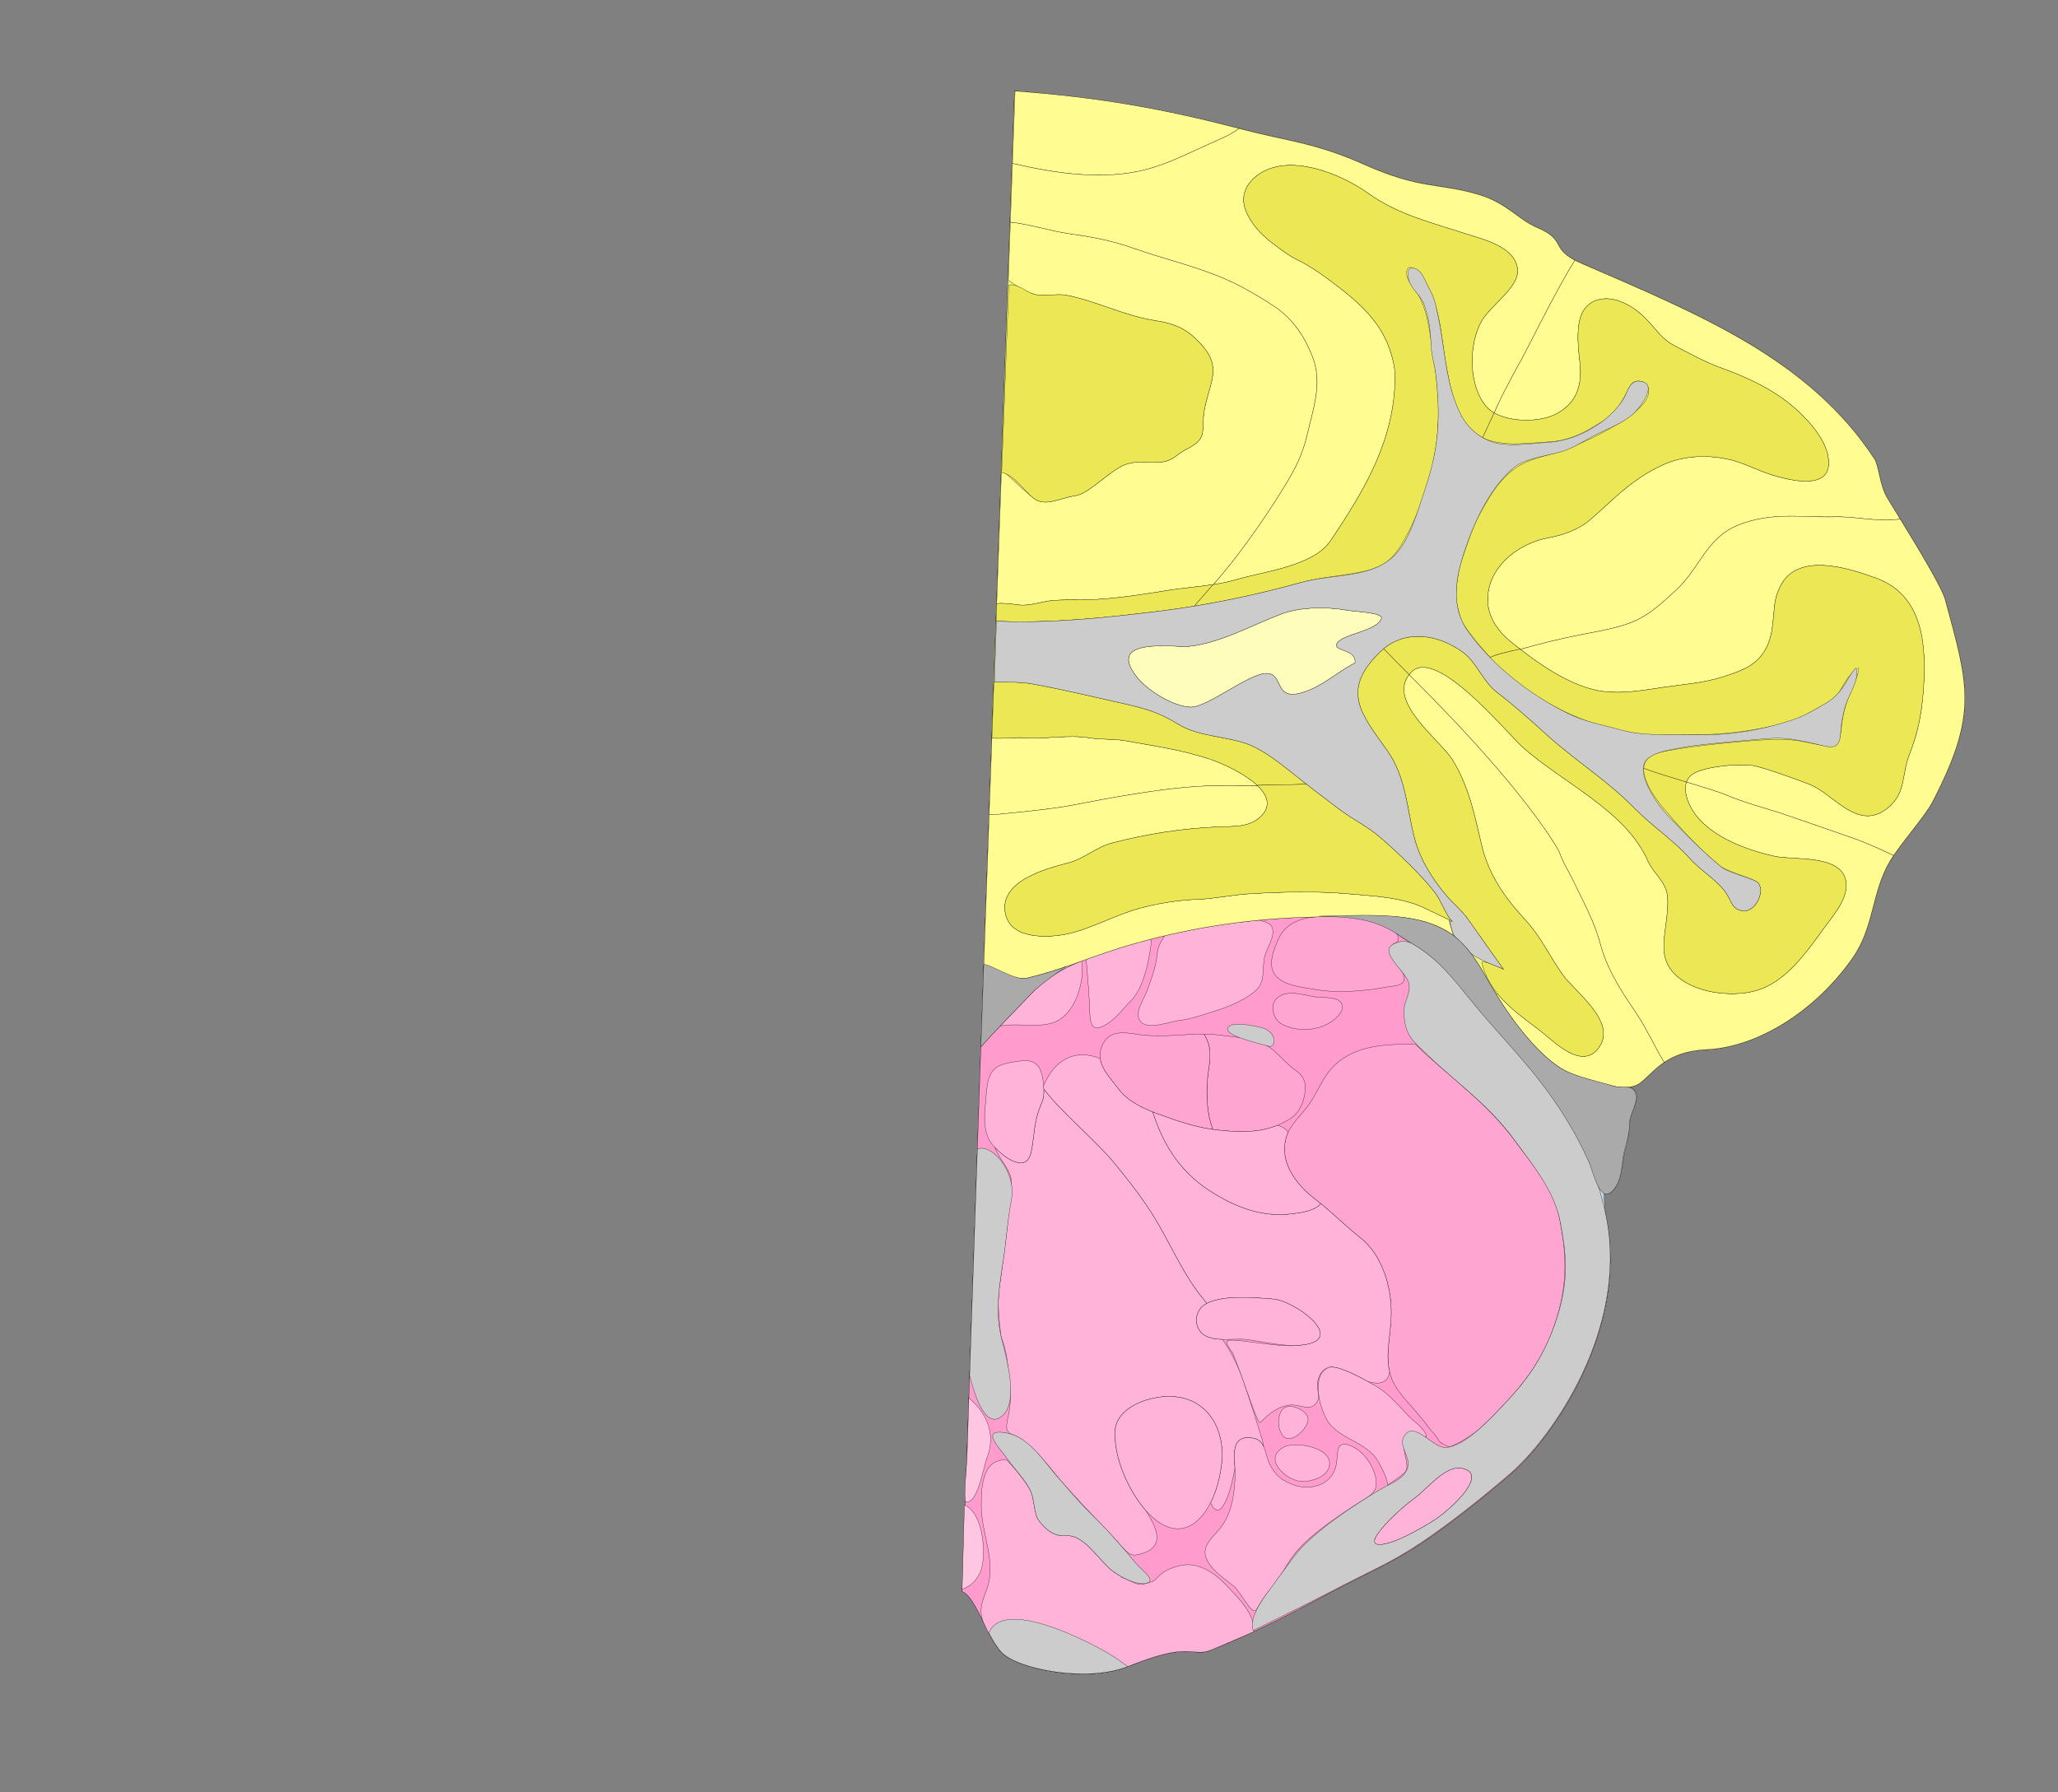 <svg width="7936" height="6912" xmlns="http://www.w3.org/2000/svg">
<rect width="100%" height="100%" fill="#808080" stroke="none"/>
<g transform="scale(1.0)">
<g id="180642501" order="1" parent_id="" graphic_group_label_id="28" graphic_group_label="Atlas - Adult Mouse" sub_image_id="100960132" transform=" scale(1.0, 1.0)"><path id="180642503" parent_id="180642501" order="0" structure_id="8" d="M7501.264,2313.583
			c-16.359-60.404-156.92-283.703-222.668-391.729c-30.872-50.752-32.593-125.974-50.273-151.988
			c-264.485-389.031-670.341-554.93-1127.929-753.252c-132.499-57.423-51.735-87.921-174.511-139.672
			c-70.392-29.673-114.775-93.63-222.29-126.056c-153.864-46.4-224.652-19.038-441.006-115.673
			c-190.546-85.104-296.139-90.451-470.9-136.203c-291.271-76.258-555.653-122.148-879.409-147.804L3793.706,3718.58
			l-11.237,318.818l-71.882,2100.516c51.505,18.504,95.992,176.438,152.379,234.864c61.815,64.059,325.859,116.465,484.197,54.609
			c87.988-34.384,150.654-53.922,198.147-57.701c52.986-4.204,87.211,8.915,119.07-4.151
			c220.171-90.308,318.608-146.962,513.675-248.968c108.397-56.684,190.965-90.629,302.06-164.615
			c111.648-74.354,243.778-179.699,345.314-267.41c164.017-141.689,449.226-553.718,370.275-975.895
			c-6.396-34.191-9.563-69.83-10.144-106.521c11.957,6.335,25.931,1.789,42.478-21.686c30.407-43.151,25.709-105.648,41.59-154.32
			c13.772-42.203,9.477-87.645,21.648-130.075c7.669-26.797,33.993-66.146,10.649-92.328c-5.558-6.236-12.868-9.481-21.028-11.173
			c15.816-1.951,30.461-6.703,41.997-14.912c54.383-38.678,95.677-122.556,257.727-130.016
			c198.606-9.143,420.877-149.702,563.226-352.93c83.706-119.505,73.08-253.774,143.882-373.259
			c38.369-64.729,135.176-172.709,163.822-227.902C7628.078,2753.248,7591.367,2646.414,7501.264,2313.583z" style="stroke:black;fill:#bfdae3"/><path id="180642504" parent_id="180642501" order="1" structure_id="354" d="M3710.587,6137.914
			c51.505,18.504,95.992,176.438,152.379,234.864c61.815,64.059,325.859,116.465,484.197,54.609
			c87.988-34.384,150.654-53.922,198.147-57.701c52.986-4.204,87.211,8.915,119.07-4.151
			c220.171-90.308,318.608-146.962,513.675-248.968c108.397-56.684,190.965-90.629,302.06-164.615
			c111.648-74.354,243.778-179.699,345.314-267.41c164.017-141.689,449.226-553.718,370.275-975.895
			c-72.979-390.152-352.916-642.508-510.278-834.429c-80.946-98.717-139.215-174.589-234.59-230.809
			c-51.121-30.119-82.456-59.146-139.063-80.005c-156.526-57.673-439.672-15.481-552.718-4.858
			c-94.102,8.846-340.141,61.044-435.158,93.167c-141.337,47.783-253.206,80.797-348.564,181.755
			c-35.613,37.708-149.355,153.302-192.865,203.93L3710.587,6137.914z" style="stroke:black;fill:#ff9bcd"/><path id="180642522" parent_id="180642501" order="2" structure_id="711" d="M4942.678,3949.274
			c-30.847-16.433-45.829-65.904-23.988-93.639c34.331-43.547,105.352-19.132,149.102-11.902
			c24.943,4.131,81.547-0.724,100.053,18.91c23.664,25.094-4.421,55.183-25.601,71.51
			C5088.213,3975.853,5003.281,3981.572,4942.678,3949.274z" style="stroke:black;fill:#ffa5d2"/><path id="180642523" parent_id="180642501" order="3" structure_id="903" d="M5076.148,3816.277
			c85.515,15.005,188.919,5.294,273.566-10.193c23.087-4.236,68.487-3.009,65.615-35.342
			c-3.166-35.467-68.147-81.497-50.296-119.923c10.227-22.067,38.402-8.898,23.101-45.542
			c-11.015-26.392-65.255-40.13-89.943-50.084c-58.013-23.422-123.7-20.722-185.211-21.241
			c-71.649-0.617-150.152,15.151-181.897,84.979c-16.309,35.854-39.464,89.921-21.397,128.593
			C4935.104,3801.882,5025.018,3807.313,5076.148,3816.277z" style="stroke:black;fill:#ffa5d2"/><path id="180642521" parent_id="180642501" order="4" structure_id="682" d="M4926.12,4339.72c-70.37,28.771-145.65,27.17-227.21,18.57
			c-7.34-0.771-14.62-1.68-21.87-2.72l-1.51-5.07c-20.84-52.01-24.19-126.25-20.07-181.3c4.64-62.2,24.99-113.61-7.79-172.97
			l-4.17-8.061c22.78,0.25,46.28,1.6,71.05,4.86c74.66,9.83,146.04,12.34,199.87,60.68c29.05,26.08,52.8,54.57,85.5,76.87
			c19.4,13.22,32.46,33.7,33.2,58.65c1.25,43.159-15.37,95.96-53.601,121.829C4962.03,4322.89,4944.24,4332.31,4926.12,4339.72z" style="stroke:black;fill:#ffa5d2"/><path id="180642520" parent_id="180642501" order="5" structure_id="691" d="M4446.15,4288.71c-51.931-20.68-102.011-47.37-132.78-88.77
			c-25.38-34.16-57.93-67.091-68.42-104.9c-1.16-4.17-2.05-8.41-2.641-12.71c-2.51-18.521,0.7-38.29,12.771-59.97
			c34.18-61.431,107.729-33.75,163.09-29.63c81.21,6.02,149.34-5.41,225.33-4.561l4.17,8.061c32.78,59.359,12.43,110.77,7.79,172.97
			c-4.12,55.05-0.77,129.29,20.07,181.3l1.51,5.07c-71.85-10.261-139.35-32.95-208.271-58.24
			C4461.23,4294.56,4453.67,4291.7,4446.15,4288.71z" style="stroke:black;fill:#ffa5d2"/><path id="180642519" parent_id="180642501" order="6" structure_id="437" d="M5587.75,5580.568
			c34.127-11.977,92.833-46.548,122.799-75.347c0,0,12.623-10.023,56.731-55.073c100.792-102.896,174.052-193.513,222.942-328.432
			c63.697-175.731,45.867-301.629,25.426-414.134c-22.515-123.879-102.945-211.237-172.173-305.518
			c-74.463-101.373-156.705-172.856-246.394-250.386c-44.152-38.167-98.902-84.474-137.666-123.432l-1.983-0.716
			c-106.391-2.183-228.358,1.861-310.013,79.521c-44.104,41.95-61.894,94.951-94.158,144.236
			c-31.939,48.802-82.269,84.292-96.065,144.204c-21.184,91.94,43.525,174.986,113.63,228.503
			c61.239,46.754,114.743,102.054,175.331,149.692c84.74,66.66,120.48,192.685,118.524,295.507
			c-2.126,112.239-42.806,204.768,34.538,303.11c38.537,49.01,74.327,82.769,110.613,133.527
			c11.258,15.748,28.074,27.943,40.998,54.722L5587.75,5580.568z" style="stroke:black;fill:#ffa5d2"/><path id="180642511" parent_id="180642501" order="7" structure_id="939" d="M4940.449,5442.305
			c21.353-42.019,104.075-4.333,103.773,31.126c-0.304,35.459-60.706,93.24-92.131,68.387
			C4935.515,5528.714,4919.308,5483.916,4940.449,5442.305z" style="stroke:black;fill:#ffb3d9"/><path id="180642510" parent_id="180642501" order="8" structure_id="143" d="M5000.44,5709.735
			c37.276,11.115,116.254-7.579,125.68-56.037c14.181-72.997-131.717-95.178-172.892-74.442
			C4874.727,5618.796,4939.589,5691.591,5000.44,5709.735z" style="stroke:black;fill:#ffb3d9"/><path id="180642515" parent_id="180642501" order="9" structure_id="1048" d="M4866.94,5550.65c0,0,4.529,15.1,6.05,28.43
			c-7.601-16.51-18.931-29.24-40.721-32.99c-82.96-14.26-73.609,57.57-70.27,114.53c-15.52,96.63-57,220.479-93.62,133.899
			c21.28-42.319,35.95-94.42,42.23-149.239c17.18-150.05-71.94-276.09-231.591-258.391c-82.5,9.15-176.39,53.67-179.189,133.351
			c-4,113.45,59.96,237.02,117.41,303.41c43.49,68.279,85.689,150.84-36.74,172.85c-28.182,4.785-52.634-30.763-71.157-51.019
			c-45.727-50.002-105.507-109.508-202.412-216.691c-44.881-49.641-127.329-169.151-204.108-197.022
			c-32-11.616-19.874-43.623-12.426-82.193c12.426-64.345,3.152-108.709-5.17-191.834c-6.31-63.021-24.267-98.228-24.973-103.634
			c-10.878-83.472-13.705-137.872-5.414-195.644c17.646-122.96,35.964-274.635,45.119-393.181
			c3.84-49.718-43.857-88.752-63.759-140.452c40.75,43.53,119.57,95.6,138.33,24.09c11.89-45.36,11.16-99.97,26.189-151.39
			c14.19-48.53,26.45-52.74,24.29-97.19l4.021,4.311c62.739,81.979,193.91,192.359,261.649,273.02
			c52.08,61.99,104.65,129.561,148.57,197.53c70.86,109.689,121.34,241.01,205.93,339.79l8.69,11.42c-4.53,2.38-8.74,5-12.59,7.87
			c-33.5,24.939-37.391,77.47-6.7,106.92c18.97,18.2,48.87,23.04,80.26,23.92l4.09,6.85c37.04,55.91,62.851,111.41,85.41,181.74
			C4825.35,5419.27,4847.54,5486.35,4866.94,5550.65z" style="stroke:black;fill:#ffb3d9"/><path id="180642507" parent_id="180642501" order="10" structure_id="83" d="M4835.279,6292.271
			c4.162-69.544-60.023-129.407-103.639-176.321c-44.787-48.17-110.634-94.546-179.891-78.598
			c-33.778,7.783-63.064,19.686-86.975,44.662c-18.429,19.253-17.894,15.897-45.812,24.517
			c-33.277,10.276-47.779-5.86-93.716-24.164l0.652-1.179c-20.064-10.899-37.799-23.421-48.809-33.898
			c-54.485-51.869-103.88-130.928-166.683-124.793c-45.235,4.413-81.853-25.834-108.313-64.319
			c-12.095-17.591-16.111-81.827-25.579-103.132c-21.609-48.573-94.342-125.031-94.342-125.031
			c-96.292-5.217-97.981,109.181-98.177,176.496c-0.329,111.181,62.753,219.877,18.124,330.985
			c-17.57,43.751-27.578,79.368-8.829,121.172c17.311,38.603,40.076,83.446,69.672,114.111
			c61.815,64.059,325.859,116.465,484.197,54.609c87.988-34.384,150.654-53.922,198.147-57.701
			c11.244-0.892,22.746-0.853,34.017-0.65c16.691,0.29,33.294,2.475,49.971,2.605c14.872,0.117,29.279-3.265,42.939-9.098
			c3.972-1.702,7.944-3.396,11.913-5.09c8.101-3.455,16.193-6.913,24.285-10.369c28.979-12.352,57.944-24.73,86.829-37.3
			C4808.608,6303.979,4821.951,6298.143,4835.279,6292.271z" style="stroke:black;fill:#ffb3d9"/><path id="180642517" parent_id="180642501" order="11" structure_id="136" d="M5246.16,4773.69c84.74,66.659,120.479,192.68,118.52,295.51
			c-1.529,81.05-23.17,151.81-5.949,221.92c-5.591,31.53-25.03,54.26-85.431,35.979c-46.77-25.859-125.319-66.38-153.12-52.229
			c-3.46,1.76-33.68,8.63-40.68,62.63c3,44,11.881,55.795-6,76c-28.138,31.795-65.822-4.602-113,7
			c-65.964,16.221-97.414,69.577-103,65c-15.237-12.484-61-163-104-268c-1.297-3.167-38.932-44.997-15-49
			c21.076-3.525,113.162,10.751,142,14c71,8,104,10,143.01,3.91c5.931-0.72,11.82-1.66,17.641-2.83
			c140.699-28.33-51.15-167.58-130.82-173.86c-63.73-5.02-192.04-17.34-256.46,16.69l-8.69-11.42
			c-84.59-98.78-135.069-230.101-205.93-339.79c-43.92-67.97-96.49-135.54-148.57-197.53
			c-67.739-80.66-198.91-191.04-261.649-273.02l-4.021-4.311v-0.01c-0.22-4.49-0.479-8.87-0.8-13.13
			c44.16-107.15,128.2-142.101,218.1-104.87c0.591,4.3,1.48,8.54,2.641,12.71c10.49,37.81,43.04,70.74,68.42,104.9
			c30.77,41.399,80.85,68.09,132.78,88.77l1.159,5.771c43.591,133.17,113.4,235.38,235.32,308.729
			c94.55,56.89,190.58,91.74,301.88,77.39c25.4-3.27,79.63-9.71,103.431-33.92l4.71-5.43
			C5145.06,4683.96,5192.87,4731.79,5246.16,4773.69z" style="stroke:black;fill:#ffb3d9"/><path id="180642514" parent_id="180642501" order="12" structure_id="203" d="M4926.524,5184.175
			c38.964,4.938,77.969,6.786,114.625-0.593c140.704-28.33-51.149-167.587-130.814-173.865
			c-68.217-5.368-210.391-19.11-269.057,24.567c-33.501,24.94-37.389,77.467-6.693,106.918
			c39.292,37.699,125.441,18.1,174.628,24.619C4846.523,5170.767,4886.51,5179.104,4926.524,5184.175z" style="stroke:black;fill:#ffb3d9"/><path id="180642512" parent_id="180642501" order="13" structure_id="955" d="M4299.826,5520.239
			c-4.405,125.025,73.72,262.338,134.71,321.87c141.303,137.925,255.173-14.348,276.072-196.827
			c17.183-150.052-71.939-276.09-231.59-258.389C4396.521,5396.044,4302.634,5440.561,4299.826,5520.239z" style="stroke:black;fill:#ffb3d9"/><path id="180642513" parent_id="180642501" order="14" structure_id="955" d="M5317.146,5640.644
			c-45.874-84.084-154.408-87.946-200.019-164.305c-27.58-46.177-61.624-168.531,3.054-201.471
			c34.669-17.651,148.228,49.711,180.724,67.677c54.944,30.372,91.47,78.372,135.195,122.234
			c20.592,20.676,61.78,46.545,64.633,77.198c-22.471,1.154-48.679-17.396-70.333-3.739c-37.659,23.733,0.081,91.235-5.688,125.361
			c-4.263,25.263-73.874,57.114-72.712,65.19C5347.491,5697.72,5332.268,5668.363,5317.146,5640.644z" style="stroke:black;fill:#ffb3d9"/><path id="180642508" parent_id="180642501" order="15" structure_id="963" d="M5544.813,5852.702
			c-39.353,27.398-89.21,54.67-132.851,75.693c-36.722,17.682-93.775,37.114-108.259,23.603
			c-7.767-7.232-3.336-23.923,22.989-55.406c37.606-44.96,85.429-87.587,132.564-122.722
			c52.7-39.263,129.611-144.723,200.47-103.504C5719.845,5705.353,5590.433,5820.924,5544.813,5852.702z" style="stroke:black;fill:#ffb3d9"/><path id="180642518" parent_id="180642501" order="16" structure_id="852" d="M4677.04,4355.57c7.25,1.04,14.53,1.949,21.87,2.72
			c81.56,8.6,156.84,10.2,227.21-18.57c18.55,4.16,35.08,14.95,41.01,27.16c-4.189,8.96-7.59,18.43-9.93,28.61
			c-21.19,91.939,43.52,174.99,113.63,228.51c7.38,5.63,14.64,11.39,21.82,17.25l-4.71,5.43
			c-23.801,24.21-78.03,30.65-103.431,33.92c-111.3,14.351-207.33-20.5-301.88-77.39c-121.92-73.35-191.729-175.56-235.32-308.729
			l-1.159-5.771c7.52,2.99,15.08,5.85,22.619,8.62C4537.69,4322.62,4605.19,4345.31,4677.04,4355.57z" style="stroke:black;fill:#ffb3d9"/><path id="180642509" parent_id="180642501" order="17" structure_id="978" d="M5210.765,5576.443
			c48.42,20.056,87.378,78.006,95.432,128.916c6.771,42.847-15.966,58.642-44.726,76.242c-24.655,15.089-53.26,33.422-76.889,49.587
			c-61.382,41.993-127.817,88.75-178.047,143.826c-34.626,37.957-57.003,86.256-86.914,127.695
			c-12.486,17.299-33.897,41.238-51.616,67.121c-10.631,15.529-15.937,26.087-22.882,37.327
			c-16.495,26.696-61.933-68.285-84.76-87.514c-35.844-30.206-83.453-59.501-105.423-102.538
			c-29.656-58.12,30.524-92.485,58.945-135.288c38.387-57.882,46.955-123.475,48.82-194.842
			c1.503-57.452-26.994-157.482,69.56-140.891c51.324,8.825,44.616,67.488,67.901,107.959c21.456,37.289,38.994,51.745,81,69.617
			c64.896,27.621,150.859,6.346,169.706-66.525C5163.386,5608.675,5144.303,5548.945,5210.765,5576.443z" style="stroke:black;fill:#ffb3d9"/><path id="180642526" parent_id="180642501" order="18" structure_id="169" d="M3854.845,3957.192
			c66.2-14.058,142.261,7.513,204.637-12.81c70.687-23.017,105.039-110.088,112.595-177.824c2.212-19.841,2.117-39.801,0.364-59.676
			l-0.571-1.357c-73.665,29.842-138.189,66.175-196.535,127.943c-21.873,23.155-73.208,75.691-119.644,124.505L3854.845,3957.192z" style="stroke:black;fill:#ffb3d9"/><path id="180642525" parent_id="180642501" order="19" structure_id="202" d="M4323.898,3651.714
			c-11.86,4.013-23.765,7.856-35.571,12.036c-20.312,7.192-40.789,13.522-60.896,21.271c-9.871,3.81-20.77,5.367-30.361,9.753
			c-10.285,4.708-8.24,12.114-7.228,21.537c0.802,7.545,1.39,15.11,2.031,22.674c2.346,27.488,4.54,54.992,6.343,82.521
			c1.779,27.259,3.212,54.544,4.11,81.854c1.738,52.734,12.581,80.141,68.796,44.067c34.981-22.441,59.712-58.434,89.14-87.098
			c68.06-66.285,80.447-240.928,80.447-240.928C4393.729,3630.841,4352.142,3642.159,4323.898,3651.714z" style="stroke:black;fill:#ffb3d9"/><path id="180642524" parent_id="180642501" order="20" structure_id="225" d="M4463.234,3672.313
			c-4.167,51.736-22.6,101.203-40.672,150.148c-11.405,30.903-53.749,88.65-21.937,119.762c30.301,29.624,110.96-2.75,146.592-6.924
			c49.648-5.815,90.867-22.282,138.406-36.499c48.479-14.503,140.269-52.006,169.498-93.667
			c22.189-31.637,12.621-78.421,21.259-114.413c8.309-34.621,39.449-74.624,30.278-110.925
			c-3.034-11.979-13.13-19.686-27.636-24.294c-8.093-2.577-25.313-6.996-25.313-6.996c-37.537,3.746-70.095,7.352-94.637,9.537
			c-55.724,4.962-164.742,24.499-264.102,46C4494.973,3604.043,4465.785,3640.646,4463.234,3672.313z" style="stroke:black;fill:#ffb3d9"/><path id="180642516" parent_id="180642501" order="21" structure_id="773" d="M3941.229,4090.975
			c-107.967,11.634-130.167,29.883-138.126,130.751c-4.442,56.208-15.671,132.526,14.523,179.938
			c26.893,42.199,134.542,132.476,156.901,47.253c11.897-45.361,11.166-99.965,26.194-151.385
			c14.192-48.529,26.444-52.742,24.287-97.2C4021.45,4127.093,4005.599,4084.04,3941.229,4090.975z" style="stroke:black;fill:#ffb3d9"/><path id="180642505" parent_id="180642501" order="22" structure_id="230" d="M3718.855,5804.389
			c76.235,28.351,88.023,208.662,58.845,264.261c-15.189,28.918-35.418,49.063-67.489,60.216L3718.855,5804.389z" style="stroke:black;fill:#ffc6e2"/><path id="180642506" parent_id="180642501" order="23" structure_id="222" d="M3735.88,5391.061
			c-1.885,78.383-4.677,156.741-7.14,235.106c-0.41,12.916-13.744,160.44-5.16,163.801c45.247,17.69,69.889-136.642,82.04-167.175
			C3841.217,5533.259,3806.841,5449.435,3735.88,5391.061z" style="stroke:black;fill:#ffc6e2"/><path id="180642527" parent_id="180642501" order="24" structure_id="512" d="M3793.706,3718.58
			c36.032,4.048,119.153,64.867,167.814,53.206c154.735-37.086,245.031-86.039,422.036-135.356
			c220.095-61.313,442.896-95.68,698.99-100.565c151.151-2.887,314.79-16.926,435.822,26.469
			c136.43,48.904,174.371,145.351,251.877,273.146c58.534,96.552,154.457,225.216,248.694,284.156
			c52.665,32.939,144.597,53.69,200.664,68.264c35.454,9.21,77.273,8.249,103.292-10.266
			c54.383-38.678,95.677-122.556,257.727-130.016c198.606-9.143,420.877-149.702,563.226-352.93
			c83.706-119.505,73.08-253.774,143.882-373.259c38.369-64.729,135.176-172.709,163.822-227.902
			c176.526-340.278,139.815-447.112,49.712-779.943c-16.359-60.404-156.92-283.703-222.668-391.729
			c-30.872-50.752-32.973-125.72-50.273-151.988c-256.148-388.735-670.341-554.93-1127.929-753.252
			c-132.499-57.423-51.735-87.921-174.511-139.672c-70.392-29.673-114.775-93.63-222.29-126.056
			c-153.864-46.4-224.652-19.038-441.006-115.673c-190.546-85.104-296.139-90.451-470.9-136.203
			c-291.271-76.258-555.653-122.148-879.409-147.804L3793.706,3718.58z" style="stroke:black;fill:#f0f080"/><path id="180642533" parent_id="180642501" order="25" structure_id="10722" d="M5042.642,1669.624
			c21.428-92.84,55.601-188.276,22.578-282.887c-27.877-79.928-77.381-155.738-148.129-203.245
			c-41.231-27.689-83.998-53.035-127.761-76.504c-134.184-71.959-284.551-101.885-426.372-152.447
			c-77.865-27.761-158.363-42.147-239.999-53.421c-68.373-9.442-153.77-37.354-226.697-44.452l-8.028,224.16
			c31.974,20.962,61.363,44.007,100.466,54.124c0.015,0.003,0.028,0.007,0.042,0.011c40.771,10.517,83.954-4.282,125.196,3.946
			c116.623,23.265,221.337,79.089,340.622,97.511c79.364,12.251,128.047,33.416,185.576,101.219
			c65.909,77.698,28.547,135.684,8.351,221.809c-24.475,104.354,19.041,126.291-74.656,173.634
			c-36.052,18.214-50.425,42.906-91.047,48.113c-53.403,6.84-95.447-9.116-147.866,12.091
			c-58.069,23.491-135.273,110.736-188.397,118.408c-63.541,9.177-116.237,45.246-162.146,8.639
			c-42.93-34.249-80.208-73.316-122.333-108.167l-18.498,516.48c10.483-4.714,55.888,0.179,82.695,3.871
			c44.777,6.156,89.749-13.063,134.083-16.715c52.274-4.298,105.874-0.938,158.385-3.639c98.045-5.045,192.241-20.65,288.861-35.988
			c56.467-8.967,114.382-13.153,171.345-21.905c121.873-137.249,228.503-304.124,268.414-368.61
			C4997.195,1805.085,5023.442,1752.89,5042.642,1669.624z" style="stroke:black;fill:#fffc91"/><path id="180642534" parent_id="180642501" order="26" structure_id="10722" d="M4421.243,653.319
			c91.854-24.15,182.109-72.367,269.193-110.258c30.956-13.469,61.361-27.971,88.118-47.477
			c-285.717-74.248-534.19-120.354-864.192-144.306l-9.995,279.066C4068.293,668.414,4255.011,697.027,4421.243,653.319z" style="stroke:black;fill:#fffc91"/><path id="180642531" parent_id="180642501" order="27" structure_id="10720" d="M4454.561,1236.418
			c-119.285-18.421-223.999-74.246-340.622-97.511c-41.242-8.228-84.426,6.571-125.196-3.946
			c-33.905-8.748-65.008-43.143-98.641-35.537l-27.544,722.996c43.457,4.858,89.067,71.793,121.838,97.926
			c45.889,36.592,98.585,0.523,162.126-8.654c53.124-7.672,130.328-94.917,188.397-118.408
			c52.419-21.207,94.463-5.251,147.866-12.091c40.622-5.207,54.995-29.899,91.047-48.113c93.697-47.343,50.182-69.28,74.656-173.634
			c20.196-86.125,57.559-144.111-8.351-221.809C4582.607,1269.834,4533.925,1248.67,4454.561,1236.418z" style="stroke:black;fill:#ece754"/><path id="180642532" parent_id="180642501" order="28" structure_id="10720" d="M4507.569,2276.172
			c-96.62,15.338-190.816,30.943-288.861,35.988c-52.511,2.702-106.11-0.659-158.385,3.639
			c-44.335,3.652-89.307,22.872-134.083,16.715c-26.807-3.692-72.211-8.584-82.695-3.871l-2.392,66.771
			c211.893,9.261,424.536-13.318,634.693-39.231c40.273-4.966,80.729-10.755,121.232-17.286c2.67-0.431,5.342-0.887,8.013-1.323
			l72.756-83.15C4621.229,2263.066,4563.684,2267.261,4507.569,2276.172z" style="stroke:black;fill:#ece754"/><path id="180642535" parent_id="180642501" order="29" structure_id="10725" d="M5866.15,1388.09
			c20.752-36.937,138.471-276.54,207.076-384.371c-94.029-49.386-34.088-79.04-147.344-126.778
			c-70.392-29.673-114.775-93.63-222.29-126.056c-153.864-46.4-224.652-19.038-441.006-115.673
			c-190.546-85.104-296.139-90.451-470.9-136.203c-4.387-1.148-8.763-2.29-13.132-3.425c-26.757,19.506-57.162,34.008-88.118,47.477
			c-87.084,37.891-177.34,86.108-269.193,110.258c-166.232,43.708-352.95,15.095-516.875-22.975l-8.105,226.322
			c72.927,7.098,158.324,35.01,226.697,44.452c81.636,11.273,162.134,25.66,239.999,53.421
			c141.821,50.562,292.188,80.488,426.372,152.447c43.763,23.469,86.529,48.814,127.761,76.504
			c70.748,47.507,120.252,123.317,148.129,203.245c33.022,94.611-1.15,190.047-22.578,282.887
			c-19.199,83.266-45.446,135.462-95.313,216.034c-39.911,64.486-146.541,231.361-268.414,368.61
			c30.525-4.69,60.778-10.688,90.387-19.442c106.198-31.402,295.533-51.052,361.551-149.368
			c135.037-201.1,246.175-389.193,249.026-629.337c0.561-46.463-15.665-101.541-34.628-143.443
			c-39.089-86.424-113.734-152.806-187.785-209.335c-50.788-38.781-97.953-73.708-156.008-102.242
			c-33.404-16.424-63.765-40.099-93.625-62.66c-44.287-33.469-82.7-74.143-103.611-126.305
			c-21.094-52.638-1.625-100.746,43.135-134.991c118.72-90.824,322.771-7.808,430.772,69.885
			c112.505,80.937,245.622,112.404,375.645,155.1c63.889,20.979,189.952,48.181,198.226,137.729
			c6.217,67.443-102.742,136.245-137.936,196.854c-53.353,91.911-51.04,252.555,17.458,331.38
			c8.171,9.404,18.432,17.447,30.194,24.206c4.261-9.301,7.97-17.461,11.029-24.26
			C5803.617,1499.429,5865.551,1389.157,5866.15,1388.09z" style="stroke:black;fill:#fffc91"/><path id="180642536" parent_id="180642501" order="30" structure_id="10723" d="M5731.521,1568.09
			c-68.498-78.826-70.811-239.47-17.458-331.38c35.193-60.609,144.152-129.41,137.936-196.854
			c-8.273-89.547-134.337-116.75-198.226-137.729c-130.022-42.696-263.14-74.163-375.645-155.1
			c-108.001-77.693-312.053-160.708-430.772-69.885c-44.76,34.245-64.229,82.353-43.135,134.991
			c20.911,52.163,59.324,92.836,103.611,126.305c29.86,22.562,60.221,46.236,93.625,62.66
			c58.055,28.534,105.22,63.461,156.008,102.242c74.051,56.53,148.696,122.911,187.785,209.335
			c18.963,41.902,35.188,96.98,34.628,143.443c-2.852,240.145-113.989,428.238-249.026,629.337
			c-66.018,98.316-255.353,117.966-361.551,149.368c-29.607,8.754-59.858,14.752-90.383,19.441c-0.356,0.055-0.714,0.104-1.07,0.159
			l-72.756,83.15c138.288-22.629,277.053-53.881,411.072-91.001c61.94-17.159,128.789-22.873,192.083-33.594
			c48.197-8.161,105.114-17.506,144.509-50.163c33.917-28.122,59.915-74.062,79.272-112.282
			c30.307-59.853,53.175-120.934,72.886-184.959c16.893-54.935,29.128-111.645,35.643-168.745
			c11.368-99.858,6.527-199.883-10.085-298.827c-14.614-87.059-17.184-179.969-60.079-259.158
			c-13.834-25.535-58.069-66.832-43.648-100.014c8.615-19.829,32.364,3.299,42.282,14.188
			c87.757,96.38,85.834,243.985,109.046,364.272c18.203,94.21,35.474,196.598,116.253,256.459
			c7.243,5.369,14.933,10.015,22.987,14.039c17.602-37.429,32.99-70.58,44.402-95.496
			C5749.952,1585.538,5739.691,1577.494,5731.521,1568.09z" style="stroke:black;fill:#ece754"/><path id="180642530" parent_id="180642501" order="31" structure_id="10734" d="M4125.823,3106.981
			c118.449-22.463,412.816-82.659,593.405-76.301c43.329-0.285,87.371,0.418,131.414,0.479
			c-50.313-48.962-139.665-87.823-175.933-100.416c-110.302-38.291-221.761-53.788-336.082-74.272
			c-42.865-7.679-92.963-3.851-135.776-10.836c-83.068-13.567-164.186,4.992-250.242-0.481c-43.74-2.774-84.105,4.799-127.601,1.073
			l-10.556,294.736l16.143,1.076C3830.595,3142.04,4039.567,3123.331,4125.823,3106.981z" style="stroke:black;fill:#fffc91"/><path id="180642529" parent_id="180642501" order="32" structure_id="10732" d="M4988.356,2984.982
			c-49.387-39.391-111.903-89.676-171.388-113.252c-83.946-33.291-192.552-29.417-272.565-78.508
			c-81.297-49.879-131.838-61.822-225.755-83.105c-111.505-25.273-225.338-52.225-337.898-72.78
			c-52.629-9.604-135.129-6.187-148-7.264l-7.741,216.156c43.496,3.726,83.861-3.847,127.601-1.073
			c86.057,5.473,167.174-13.086,250.242,0.481c42.813,6.985,92.911,3.157,135.776,10.836
			c114.321,20.484,225.78,35.981,336.082,74.272c35.602,12.362,122.358,50.033,173.124,97.726
			c63.494-1.178,137.571-2.694,190.3-4.208C5022.093,3011.747,5005.686,2998.812,4988.356,2984.982z" style="stroke:black;fill:#ece754"/><path id="180642544" parent_id="180642501" order="33" structure_id="10737" d="M5587.042,3546.482
			l16.963,60.914L5587.042,3546.482l-84.526-40.411c-92.424-47.075-206.382-50.654-307.416-59.542
			c-121.483-10.696-260.386-7.054-382.212,0.613c-66.217,4.173-128.29,18.638-194.838,21.045
			c-75.609,2.729-152.144,15.161-225.547,34.935c-90.207,24.3-188.853,80.688-280.962,99.212
			c-71.917,14.47-210.008,20.179-233.299-73.975c-32.317-130.662,158.884-178.974,241.76-200.711
			c62.392-16.365,106.02-60.42,170.126-77.086c135.08-35.095,266.071-55.16,405.518-61.701
			c56.035-2.624,119.751,3.738,164.652-38.43c43.565-40.916,27.736-82.884-9.655-119.272c-44.043-0.061-88.085-0.764-131.414-0.479
			c-180.589-6.358-474.956,53.838-593.405,76.301c-86.256,16.35-295.228,35.059-295.228,35.059l-16.143-1.076l-24.866,694.31
			c48.479-112.349,123.273-51.826,171.934-63.487c154.735-37.086,245.031-86.039,422.036-135.356
			c220.095-61.313,442.896-95.68,698.99-100.565c151.151-2.887,314.79-16.926,435.822,26.469
			c36.639,13.134,66.175,29.696,91.281,49.374L5587.042,3546.482z" style="stroke:black;fill:#fffc91"/><path id="180642543" parent_id="180642501" order="34" structure_id="10735" d="M5537.694,3448.021
			c-49.6-68.053-147.65-159.794-210.746-215.013c-54.934-48.086-106.659-70.094-166.041-114.942
			c-44.473-33.582-82.466-62.361-122.773-93.805c-52.729,1.514-126.806,3.03-190.3,4.208
			c39.385,37.002,57.106,80.035,12.464,121.962c-44.901,42.168-108.617,35.807-164.652,38.43
			c-139.446,6.541-270.438,26.605-405.518,61.701c-64.106,16.666-107.734,60.721-170.126,77.086
			c-82.876,21.737-274.077,70.049-241.76,200.711c23.291,94.153,161.382,88.444,233.299,73.975
			c92.109-18.524,190.755-74.912,280.962-99.212c73.403-19.773,149.938-32.206,225.547-34.935
			c66.548-2.407,128.621-16.872,194.838-21.045c121.826-7.667,260.729-11.31,382.212-0.613
			c101.034,8.888,214.992,12.467,307.416,59.542l97.296,46.516C5579.156,3534.728,5556.805,3474.226,5537.694,3448.021z" style="stroke:black;fill:#ece754"/><path id="180642538" parent_id="180642501" order="35" structure_id="10677" d="M6466.948,2272.127
			c89.681-84.742,113.934-198.023,236.095-247.1c129.684-52.089,244.309-28.73,372.703-31.885
			c82.416-2.025,171.632,21.914,251.652,8.346c-18.302-29.85-35.163-57.224-48.803-79.635
			c-30.872-50.752-33.021-125.684-50.273-151.988c-252.135-384.42-670.341-554.93-1127.929-753.252
			c-10.274-4.453-19.263-8.743-27.167-12.894c-68.605,107.832-186.324,347.435-207.076,384.371
			c-0.6,1.067-62.533,111.339-93.406,179.946c-3.06,6.799-6.769,14.959-11.029,24.26c63.244,36.335,169.941,35.483,229.086,8.811
			c87.913-39.665,111.774-113.783,101.706-202.274c-6.362-55.786-14.625-123.563,3.112-177.749
			c21.281-64.979,86.716-81.527,146.953-60.462c56.805,19.869,95.274,55.94,133.164,100.469
			c23.012,27.037,46.225,53.844,77.659,70.149c63.234,32.778,121.771,65.768,189.095,89.763
			c57.794,20.603,119.896,47.863,172.844,78.147c59.885,34.26,109.253,73.203,155.879,124.019
			c40.231,43.853,86.561,111.628,79.686,174.424c-6.963,63.658-82.746,61.822-130.76,54.457
			c-28.874-4.428-57.514-11.878-85.463-20.256c-48.168-14.438-93.089-38.417-140.871-53.032
			c-84.178-25.749-186.83-25.468-268.268,8.164c-51.489,21.255-100.548,52.11-144.409,86.329
			c-53.353,41.642-100.974,90.052-152.619,133.788c-41.038,34.754-103.76,57.487-156.044,66.449
			c-121.92,20.903-247.146,122.113-234.803,256.588c5.058,54.993,41.739,106.642,83.521,141.109
			c13.642,11.254,27.525,22.147,41.54,32.886c69.951-19.841,155.803-41.711,236.838-57
			C6298.659,2409.509,6331.844,2399.749,6466.948,2272.127z" style="stroke:black;fill:#fffc91"/><path id="180642537" parent_id="180642501" order="36" structure_id="10675" d="M5821.183,2471.189
			c-41.781-34.468-78.463-86.117-83.521-141.109c-12.343-134.475,112.883-235.685,234.803-256.588
			c52.284-8.962,115.006-31.695,156.044-66.449c51.646-43.736,99.267-92.146,152.619-133.788
			c43.861-34.219,92.92-65.074,144.409-86.329c81.438-33.631,184.09-33.913,268.268-8.164
			c47.782,14.615,92.703,38.593,140.871,53.032c27.949,8.378,56.589,15.828,85.463,20.256c48.014,7.365,123.797,9.201,130.76-54.457
			c6.875-62.796-39.454-130.572-79.686-174.424c-46.626-50.816-95.994-89.759-155.879-124.019
			c-52.948-30.285-115.05-57.544-172.844-78.147c-67.323-23.995-125.86-56.985-189.095-89.763
			c-31.435-16.305-54.647-43.112-77.659-70.149c-37.89-44.529-76.359-80.6-133.164-100.469
			c-60.237-21.065-125.672-4.517-146.953,60.462c-17.737,54.186-9.475,121.963-3.112,177.749
			c10.068,88.491-13.793,162.609-101.706,202.274c-59.145,26.672-165.842,27.524-229.086-8.811
			c-11.412,24.917-26.801,58.067-44.402,95.496c74.839,37.387,181.535,20.317,261.527,15.818
			c61.816-3.471,123.187-29.854,174.637-62.946c20.844-13.406,45.429-23.672,62.461-41.792
			c31.774-33.816,49.672-71.981,71.077-111.823c15.671-29.166,65.018-20.779,70.255,15.591c5.283,36.538-36.06,73.437-61.381,92.667
			c-77.43,58.787-175.164,106.152-265.925,140.443c-57.172,21.597-118.203,28.25-171.818,60.263
			c-41.069,24.534-74.025,60.631-100.557,100.086c-25.057,37.257-37.338,60.703-58.712,100.264
			c-20.854,38.599-45.717,114.95-59.925,156.539c-10.497,30.749-15.992,59.719-20.038,90.15s-6.642,62.325,1.179,94.524
			c10.196,41.986,13.894,55.81,25.679,73c32.263,47.055,45.715,64.029,100.596,124.619c26.622-14.263,81.855-24.633,115.354-31.893
			C5848.047,2492.813,5834.498,2482.174,5821.183,2471.189z" style="stroke:black;fill:#ece754"/><path id="180642540" parent_id="180642501" order="37" structure_id="10680" d="M7501.264,2313.583
			c-12.966-47.873-103.943-198.062-173.865-312.095c-80.021,13.568-169.236-10.371-251.652-8.346
			c-128.395,3.154-243.02-20.205-372.703,31.885c-122.161,49.077-146.414,162.358-236.095,247.1
			c-135.104,127.622-168.289,137.382-367.388,174.948c-81.035,15.29-166.887,37.16-236.838,57
			c9.555,7.321,19.168,14.572,28.813,21.808c80.87,60.714,189.222,127.706,290.917,140.657c75.159,9.575,153.48-4.21,227.689-15.297
			c75.017-11.204,156.865-16.626,229.182-39.656c59.185-18.836,120.199-36.985,157.597-89.63
			c42.619-59.958,37.938-123.437,47.17-194.313c4.197-32.307,20.03-72.618,41.439-97.35c80.855-93.408,256.018-34.612,350.073-0.276
			c186.193,67.971,193.527,270.316,180.665,439.248c-6.373,83.923-21.6,160.36-52.667,238.051
			c-31.171,77.9-13.164,146.634-78.533,203.709c-117.601,102.664-211.526-48.033-305.614-85.721
			c-40.81-16.347-181.857-67.618-222.963-73.657c-50.514-7.425-199.661,3.385-237.808,40.136c-7.32,7.052-12.31,15.255-15.4,24.193
			c67.397,20.426,133.414,40.503,156.008,50.931c48.835,22.54,191.585,63.862,191.585,63.862
			c101.428,33.809,200.884,69.049,288.097,99.217c57.682,19.954,109.465,44.067,162.967,69.237
			c44.145-65.083,124.039-156.426,149.613-205.699C7628.078,2753.248,7591.367,2646.414,7501.264,2313.583z" style="stroke:black;fill:#fffc91"/><path id="180642539" parent_id="180642501" order="38" structure_id="10678" d="M7235.603,2230.019
			c-94.056-34.335-269.218-93.132-350.073,0.276c-21.409,24.732-37.242,65.042-41.439,97.35
			c-9.231,70.876-4.551,134.354-47.17,194.313c-37.397,52.645-98.412,70.793-157.597,89.63
			c-72.316,23.03-154.165,28.453-229.182,39.656c-74.209,11.087-152.53,24.872-227.689,15.297
			c-101.695-12.952-210.047-79.943-290.917-140.657c-9.646-7.236-19.259-14.487-28.813-21.809c11.68,8.896,13.432,10.223,0,0
			c-0.335-0.256-0.667-0.516-1.001-0.772c-33.498,7.26-93.6,20.053-120.222,34.316c104.382,115.424,253.559,197.674,392.693,248.696
			c72.928,26.745,150.656,40.768,227.754,48.503c33.526,3.364,66.456-2.38,99.805-2.269c31.359,0.101,63.333,2.868,94.873,1.542
			c76.001-3.191,152.124-9.061,226.835-23.817c48.106-9.499,103.078-16.573,147.87-37.385
			c41.509-19.295,81.514-43.97,122.354-65.161c35.381-18.361,50.585-64.633,73.457-95.241c4.671-6.256,38.961-38.126,39.025-37.632
			c3.671,27.272-16.045,53.833-25.501,78.477c-18.589,48.404-33.71,92.213-38.731,143.666
			c-6.826,69.773-15.362,72.927-49.292,79.131c-16.776,3.063-99.614-17.84-125.034-20.831c-52.492-6.176-104.977-3.861-157.57,0.025
			c-169.617,12.529-360.561,36.423-396.976,55.569c-23.402,12.304-33.369,30.642-34.517,51.879
			c27.845,11.79,96.986,32.673,164.737,53.207c3.091-8.939,8.08-17.141,15.4-24.193c38.146-36.751,187.294-47.562,237.808-40.136
			c41.105,6.039,182.153,57.31,222.963,73.657c94.088,37.688,188.014,188.384,305.614,85.721
			c65.369-57.076,47.362-125.809,78.533-203.709c31.067-77.691,46.294-154.127,52.667-238.051
			C7429.13,2500.334,7421.796,2297.99,7235.603,2230.019z" style="stroke:black;fill:#ece754"/><path id="180642546" parent_id="180642501" order="39" structure_id="10683" d="M6850.875,3130.771
			c0,0-142.75-41.322-191.585-63.862c-22.594-10.428-88.61-30.505-156.008-50.931c-14.14,40.89,11.661,97.268,38.064,130.293
			c68.069,85.075,195.454,132.609,301.095,155.751c76.149,16.684,254.07-8.111,275.18,93.681
			c13.071,63.011-43.879,128.77-78.296,175.668c-69.78,95.056-149.399,214.64-267.034,248.553
			c-129.499,37.341-351.064-10.086-355.827-158.703c-2.167-67.957,19.088-133.644,14.114-201.376
			c-4.412-60.276-53.938-89.54-77.038-141.936c-84.9-192.547-333.719-302.959-482.452-437.283
			c-64.5-58.241-331.869-386.798-428.258-289.315c-3.35,3.388-6.381,6.819-9.109,10.291
			c38.273,38.633,81.651,82.545,124.897,127.217c341.848,353.118,450.953,547.098,455.15,559.514
			c13.068,38.658,41.14,83.293,52.447,107.218c37.854,80.004,82.103,159.059,104.915,245.017
			c25.152,94.775,75.524,174.438,130.291,254.419c44.403,64.846,76.105,135.462,115.723,201.927
			c36.823-24.98,86.533-45.755,163.478-49.297c198.606-9.143,420.877-149.702,563.226-352.93
			c83.706-119.505,73.08-253.774,143.882-373.259c4.115-6.942,8.906-14.384,14.209-22.203
			c-53.502-25.17-105.285-49.284-162.967-69.237C7051.759,3199.82,6952.303,3164.581,6850.875,3130.771z" style="stroke:black;fill:#fffc91"/><path id="180642545" parent_id="180642501" order="40" structure_id="10681" d="M6418.829,3122.056
			c66.899,77.943,132.458,151.493,212.608,216.601c29.604,24.044,138.247,50.656,149.523,67.354
			c26.09,38.67-15.664,114.906-62.78,106.449c-37.954-6.806-41.318-35.227-58.799-63.75
			c-31.242-50.982-100.786-90.514-142.159-137.12c-63.261-71.266-146.209-125.417-213.395-193.953
			c-107.139-109.321-233.229-187.156-345.514-289.536c-61.731-56.283-122.185-109.792-186.54-159.021
			c-54.267-41.509-76.573-114.457-131.003-154.216c-93.17-68.024-215.552-87.625-305.421-13.042
			c22.833,23.677,57.714,58.743,98.371,99.782c2.728-3.472,5.759-6.903,9.108-10.291c96.389-97.483,363.758,231.074,428.258,289.315
			c148.733,134.324,397.552,244.736,482.452,437.283c23.1,52.396,72.626,81.66,77.038,141.936
			c4.974,67.732-16.281,133.419-14.114,201.376c4.763,148.617,226.328,196.044,355.827,158.703
			c117.635-33.913,197.254-153.497,267.034-248.553c34.417-46.898,91.367-112.657,78.296-175.668
			c-21.109-101.792-199.03-76.997-275.18-93.681c-105.641-23.143-233.025-70.676-301.095-155.751
			c-26.403-33.026-52.204-89.404-38.064-130.293c-67.751-20.533-136.893-41.417-164.737-53.207
			C6335.805,3013.54,6383.504,3080.886,6418.829,3122.056z" style="stroke:black;fill:#ece754"/><path id="180642542" parent_id="180642501" order="41" structure_id="10686" d="M5770.245,3835.479
			c58.534,96.552,154.457,225.216,248.694,284.156c52.665,32.939,144.597,53.69,200.664,68.264
			c35.454,9.21,77.273,8.249,103.292-10.266c28.561-20.313,53.521-53.089,94.249-80.719
			c-39.617-66.465-71.319-137.081-115.723-201.927c-54.767-79.981-105.139-159.644-130.291-254.419
			c-22.813-85.958-67.062-165.013-104.915-245.017c-11.308-23.925-39.379-68.561-52.447-107.218
			c-4.197-12.416-113.303-206.396-455.15-559.514c-43.246-44.671-86.624-88.584-124.897-127.217
			c-84.607,107.68,122.52,254.158,168.96,331.357c62.146,103.304,83.471,209.583,110.471,325.18
			c27.078,115.972,90.393,204.654,169.68,290.626c59.661,64.673,91.709,137.203,141.264,207.837
			c46.797,66.709,209.171,180.798,144.238,279.046c-64.831,98.022-173.792-18.36-229.238-60.924
			c-58.162-44.638-119.569-87.256-164.819-142.989L5770.245,3835.479z" style="stroke:black;fill:#fffc91"/><path id="180642541" parent_id="180642501" order="42" structure_id="10684" d="M5323.057,2512.802
			c-157.49,151.452-70.783,244.058,25.795,381.005c75.218,106.706,75.374,225.743,106.567,342.015
			c21.621,80.515,70.002,157.156,123.479,219.616c25.994,30.338,59.711,57.162,82.379,89.939l136.392,192.575
			c-2.979-1.636-87.1-40.352-83.64-25.786c29.644,124.236,131.55,190.788,225.065,262.559
			c55.446,42.563,164.407,158.946,229.238,60.924c64.933-98.248-97.441-212.337-144.238-279.046
			c-49.555-70.634-81.603-143.164-141.264-207.837c-79.287-85.972-142.602-174.654-169.68-290.626
			c-27-115.596-48.325-221.876-110.471-325.18c-46.44-77.2-253.568-223.678-168.959-331.357
			c-40.657-41.039-75.538-76.105-98.371-99.782C5331.182,2505.28,5327.079,2508.932,5323.057,2512.802z" style="stroke:black;fill:#ece754"/><path id="180642528" parent_id="180642501" order="43" structure_id="989" d="M4582.536,2492.646
			c121.537-11.453,250.498-84.669,361.58-125.992c69.912-26.013,171.771-27.55,251.711-13.243
			c29.023,5.191,138.216,8.793,131.44,30.966c-15.381,50.313-151.744,60.041-171.419,96.977
			c-17.065,32.037,77.218,19.411,69.32,75.041c-70.979,36.95-126.543,91.831-204.188,114.927
			c-110.825,32.966-69.786-76.169-138.342-74.404c-69.973,1.798-228.462,133.311-292.784,130.084
			c-67.751-3.401-164.909-63.651-206.347-116.368C4260.594,2454.243,4531.608,2497.44,4582.536,2492.646z" style="stroke:black;fill:#fffdbc"/><path id="180642549" parent_id="180642501" order="44" structure_id="1009" d="M6195.863,4702.329
			c-73.188-391.667-353.938-644.997-511.768-837.66c-81.169-99.091-141.892-169.754-237.556-226.186
			c-4.362-2.564-33.159-9.546-33.159-9.546c-137.551,21.75,12.363,110.881,20.46,167.824c5.005,35.182-17.29,60.225-19.238,94.724
			c-2.688,48.016,7.891,94.621,40.059,127.727c142.594,146.771,274.076,224.613,384.862,376.456
			c69.043,94.622,155.538,196.967,177.962,321.321c20.353,112.936,39.101,220.66-24.454,397.091
			c-35.959,99.82-85.277,180.952-151.555,256.021c-31.614,35.81-59.041,64.421-78.068,83.972
			c-41.609,42.716-124.541,124.461-187.933,128.211c-50.208,2.967-119.907-103.487-158.833-47.402
			c-27.234,39.231,21.088,81.605,13.048,118.739c-11.353,52.449-70.839,67.604-112.959,93.503
			c-97.992,60.248-202.657,127.996-285.443,208.493c-35.999,35.016-60.254,73.363-132.75,171.338
			c-34.396,46.489-80.89,109.169-66.353,161.034c0,0,211.96-103.668,342.961-172.238c108.717-56.907,191.533-90.991,302.968-165.263
			c111.978-74.646,244.523-180.408,346.35-268.46C5988.978,5539.782,6275.048,5126.143,6195.863,4702.329z M5544.813,5852.702
			c-39.353,27.398-89.21,54.67-132.851,75.693c-36.722,17.682-93.775,37.114-108.259,23.603
			c-7.767-7.232-3.336-23.923,22.989-55.406c37.606-44.96,85.429-87.587,132.564-122.722
			c52.7-39.263,129.611-144.723,200.47-103.504C5719.845,5705.353,5590.433,5820.924,5544.813,5852.702z" style="stroke:black;fill:#cccccc"/><path id="180642550" parent_id="180642501" order="45" structure_id="1009" d="M3812.94,6295.999
			c15.893,30.455,32.379,58.493,50.025,76.779c61.815,64.059,325.859,116.465,484.197,54.609l-0.618-2.108
			c-25.229-18.583-47.282-34.315-74.365-50.256c-74.357-43.774-399.892-214.225-457.951-79.761L3812.94,6295.999z" style="stroke:black;fill:#cccccc"/><path id="180642551" parent_id="180642501" order="46" structure_id="1009" d="M4074.719,5691.737
			c48.775,55.55,81.115,95.85,139.262,153.037c64.53,63.471,119.983,127.548,166,183.878c20.863,25.544,83.876,66.94,38.983,77.878
			c-42.679,7.126-113.932-32.652-141.872-59.241c-54.485-51.869-103.88-130.928-166.683-124.793
			c-45.235,4.413-81.853-25.834-108.313-64.319c-12.095-17.591-16.111-81.827-25.579-103.132
			c-21.609-48.573-60.398-84.465-91.333-128.237c-29.026-41.066-111.228-120.459-2.845-100.403
			C3967.942,5542.234,4023.043,5632.878,4074.719,5691.737z" style="stroke:black;fill:#cccccc"/><path id="180642552" parent_id="180642501" order="47" structure_id="1009" d="M3739.112,5304.378
			c12.47,46.621,53.061,210.766,122.309,158.728c70.46-52.928,18.639-230.455,1.713-296.959
			c-27.045-106.313-10.085-201.509,6.167-308.41c11.572-76.093,15.564-151.313,30.311-226.851
			c22.371-114.654-77.647-222.811-130.623-199.639L3739.112,5304.378z" style="stroke:black;fill:#cccccc"/><path id="180642553" parent_id="180642501" order="48" structure_id="1009" d="M4892.513,4034.762
			c-49.571-14.264-170.392-41.109-158.185-70.247c12.884-30.753,126.572-4.501,143.331,2.749
			C4925.457,3987.937,4919.216,4042.451,4892.513,4034.762z" style="stroke:black;fill:#cccccc"/><path id="180642554" parent_id="180642501" order="49" structure_id="1009" d="M7115.583,2724.082
			c11.063-40.109,57.217-106.038,42.653-146.624c-2.445-6.849-27.877,33.464-29.305,36.03
			c-21.147,38.166-44.79,71.863-82.839,95.032c-43.704,26.634-89.148,52.953-137.979,69.002
			c-123.642,40.635-250.526,59.782-381.52,56.279c-95.198-2.549-187.189,6.255-280.554-20.085
			c-68.188-19.245-133.832-29.868-198.403-61.631c-146.571-72.104-291.677-184.289-386.915-317.782
			c-67.813-95.066-47.347-206.41-12.684-309.951c37.761-112.806,94.582-237.719,185.758-318.045
			c45.265-39.881,131.378-47.456,187.452-64.498c57.386-17.443,101.805-52.329,155.752-76.816
			c39.972-18.142,80.48-35.712,115.064-63.33c23.041-18.41,112.212-124.406,29.597-131.863
			c-37.015-3.335-44.954,39.801-58.788,63.646c-19.503,33.588-46.691,62.687-77.224,86.537
			c-61.803,48.279-139.194,81.59-218.026,86.019c-63.024,3.544-128.957,16.019-191.724,4.037
			c-60.803-11.605-116.312-58.072-143.726-113.277c-58.55-117.892-59.26-249.21-86.189-375.847
			c-8.754-41.148-13.851-72.824-34.841-108.891c-14.662-25.188-26.831-73.165-61.505-78.533
			c-29.002-4.483-20.266,39.956-13.911,55.247c12.788,30.816,42.462,51.863,54.813,83.45
			c19.453,49.755,26.049,106.225,27.715,159.04c1.15,36.682,13.762,74.801,18.086,112.075
			c19.315,166.147,12.136,287.825-42.548,446.995c-28.385,82.621-58.613,202.115-126.009,260.528
			c-92.542,80.199-228.065,61.523-351.62,95.75c-175.866,48.71-359.906,87.364-540.317,109.61
			c-210.212,25.919-421.528,48.554-633.473,39.273l-7.566,234.102c-6.455,2.747,86.844-3.009,145.942,7.776
			c112.561,20.556,226.394,47.507,337.898,72.78c93.917,21.284,144.458,33.227,225.755,83.105
			c80.014,49.091,188.619,45.217,272.565,78.508c59.484,23.577,122.001,73.861,171.388,113.252
			c60.874,48.581,110.38,86.137,172.551,133.083c59.382,44.848,111.107,66.856,166.041,114.942
			c63.096,55.219,161.146,146.96,210.746,215.013c19.11,26.205,41.462,86.707,62.117,104.566c5.697,4.925-12.991-7.795-8.311,6.76
			c5.999,18.653,9.198,43.278,22.462,55.811c11.274,10.653,44.037,41.843,53.078,54.981c7.006,10.182,27.136,22.303,45.959,31.361
			c39.741,19.125,73.314,29.326,84.669,36.452c-1.331-1.18-126.826-178.706-136.392-192.575
			c-22.668-32.777-56.385-59.602-82.379-89.939c-53.478-62.46-101.858-139.101-123.479-219.616
			c-31.193-116.272-31.35-235.309-106.567-342.015c-96.578-136.947-183.285-229.553-25.795-381.005
			c90.743-87.289,220.223-69.118,317.715,2.062c54.43,39.76,76.736,112.707,131.003,154.216
			c64.355,49.229,124.809,102.738,186.54,159.021c112.284,102.38,238.375,180.215,345.514,289.536
			c67.186,68.536,150.134,122.688,213.395,193.953c41.373,46.606,110.917,86.138,142.159,137.12
			c17.48,28.523,20.845,56.944,58.799,63.75c47.116,8.457,88.87-67.779,62.78-106.449c-11.276-16.698-113.792-38.653-140.729-60.654
			c-75.591-61.714-141.543-130.036-209.018-200.275c-39.682-41.323-134.982-174.39-75.313-220.886
			c36.387-28.351,95.34-34.003,140.347-43.24c37.909-7.772,186.373-20.968,223.079-24.228
			c49.548-4.391,121.035-13.575,170.577-8.309c49.224,5.232,98.525,17.67,146.708,28.932c42.689,9.989,58.836-4.505,61.202-50.334
			C7099.655,2791.244,7106.391,2757.38,7115.583,2724.082z M5327.268,2384.376c-15.381,50.313-151.744,60.041-171.419,96.977
			c-17.065,32.037,74.435,19.313,69.32,75.041c-70.979,36.95-126.543,91.831-204.188,114.927
			c-110.825,32.966-69.786-76.169-138.342-74.404c-69.973,1.798-228.462,133.311-292.784,130.084
			c-67.751-3.401-164.909-63.651-206.347-116.368c-122.915-156.389,148.1-113.192,199.027-117.986
			c121.537-11.453,250.498-84.669,361.58-125.992c69.912-26.013,171.771-27.55,251.711-13.243
			C5224.851,2358.602,5334.043,2362.203,5327.268,2384.376z" style="stroke:black;fill:#cccccc"/><path id="180642547" parent_id="180642501" order="50" structure_id="145" d="M3782.469,4037.398
			c43.51-50.628,157.252-166.222,192.865-203.93c38.13-40.368,135.44-105.849,135.44-105.849
			c-46.104,15.908-93.499,30.805-149.254,44.166c-48.661,11.661-131.782-49.158-167.814-53.206L3782.469,4037.398z" style="stroke:black;fill:#aaaaaa"/><path id="180642548" parent_id="180642501" order="51" structure_id="153" d="M6219.604,4187.898
			c-55.104-17.871-147.999-35.324-200.664-68.264c-94.237-58.94-190.16-187.604-248.694-284.156
			c-77.506-127.795-115.447-224.241-251.877-273.146c-121.032-43.395-281.788-32.041-432.94-29.156l91.666,3.792
			c49.637,4.038,96.017,12.189,134.681,26.437c56.606,20.858,90.027,49.959,141.145,80.077
			c95.375,56.22,151.562,132.02,232.508,230.736c81.2,99.036,170.56,190.512,248.5,289.717
			c75.621,96.257,140.245,199.956,192.43,314.856c18.605,40.958,45.105,181.911,101.683,101.649
			c25.429-36.083,25.358-80.435,31.797-122.14c6.404-41.485,24.506-81.093,23.995-123.571
			c-0.446-36.835,28.759-70.525,24.938-107.237C6303.306,4175.214,6256.953,4200.006,6219.604,4187.898z" style="stroke:black;fill:#aaaaaa"/></g>
</g>
</svg>